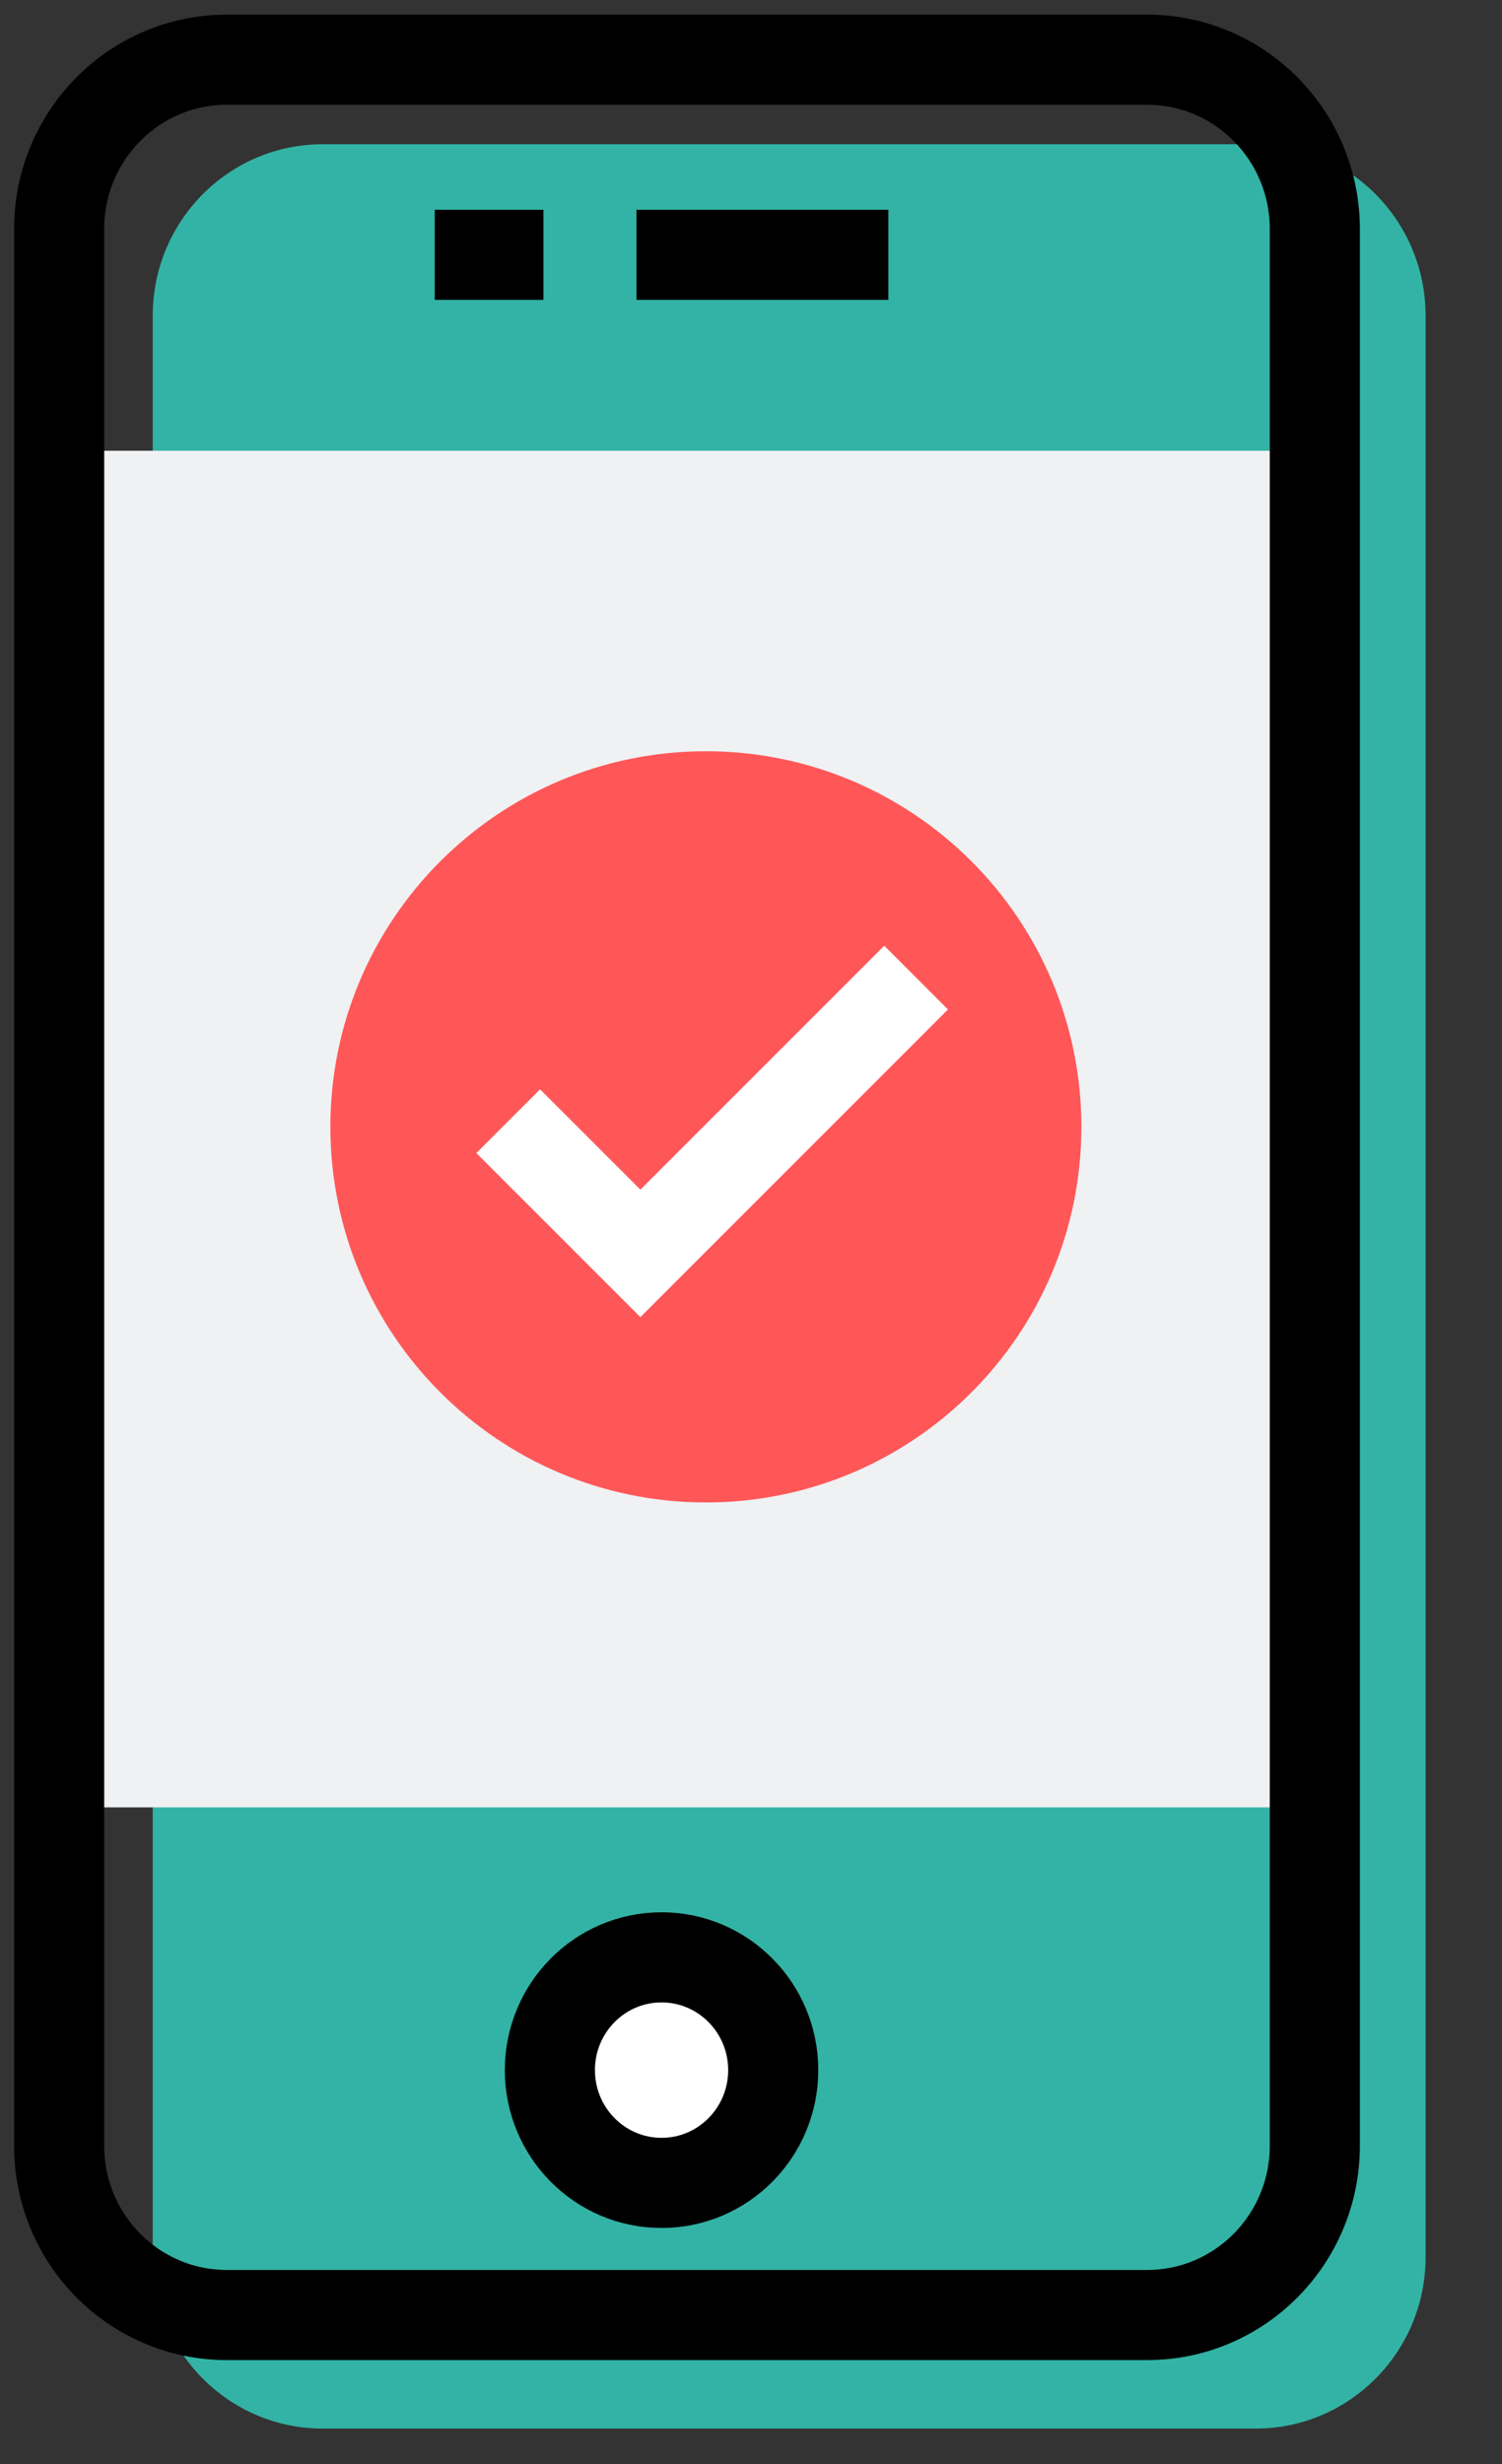 <svg width="50" height="82" viewBox="0 0 50 82" fill="none" xmlns="http://www.w3.org/2000/svg">
<rect x="0" y="0" width="50" height="82" fill="#333333" stroke="none"/>
<path opacity="0.8" d="M41.8 4.8H10.741C7.617 4.8 5.084 7.355 5.084 10.507V75.114C5.084 78.266 7.617 80.821 10.741 80.821H41.8C44.924 80.821 47.457 78.266 47.457 75.114V10.507C47.457 7.355 44.924 4.8 41.8 4.8Z" fill="#33D3C2"/>
<path d="M43.798 15.001H1.998V60.148H43.798V15.001Z" fill="#EFF1F3"/>
<path d="M38.188 1.987H7.549C4.467 1.987 1.969 4.51 1.969 7.622V71.408C1.969 74.52 4.467 77.042 7.549 77.042H38.188C41.27 77.042 43.769 74.52 43.769 71.408V7.622C43.769 4.51 41.27 1.987 38.188 1.987Z" stroke="black" stroke-width="3" stroke-miterlimit="10"/>
<path d="M14.473 8.48H18.09" stroke="black" stroke-width="3" stroke-miterlimit="10"/>
<path d="M21.189 8.48H29.572" stroke="black" stroke-width="3" stroke-miterlimit="10"/>
<path d="M22.022 72.645C24.075 72.645 25.74 70.965 25.74 68.892C25.74 66.819 24.075 65.139 22.022 65.139C19.969 65.139 18.305 66.819 18.305 68.892C18.305 70.965 19.969 72.645 22.022 72.645Z" fill="white" stroke="black" stroke-width="3" stroke-miterlimit="10"/>
<path d="M12.967 37.599L18.834 43.523L31.072 31.166" stroke="#FF5758" stroke-width="3" stroke-miterlimit="10"/>
<path d="M23.498 50.001C30.402 50.001 35.998 44.404 35.998 37.501C35.998 30.597 30.402 25.001 23.498 25.001C16.595 25.001 10.998 30.597 10.998 37.501C10.998 44.404 16.595 50.001 23.498 50.001Z" fill="#FF5758"/>
<path d="M16.918 37.313L21.318 41.712L30.496 32.534" stroke="white" stroke-width="3" stroke-miterlimit="10"/>
</svg>

